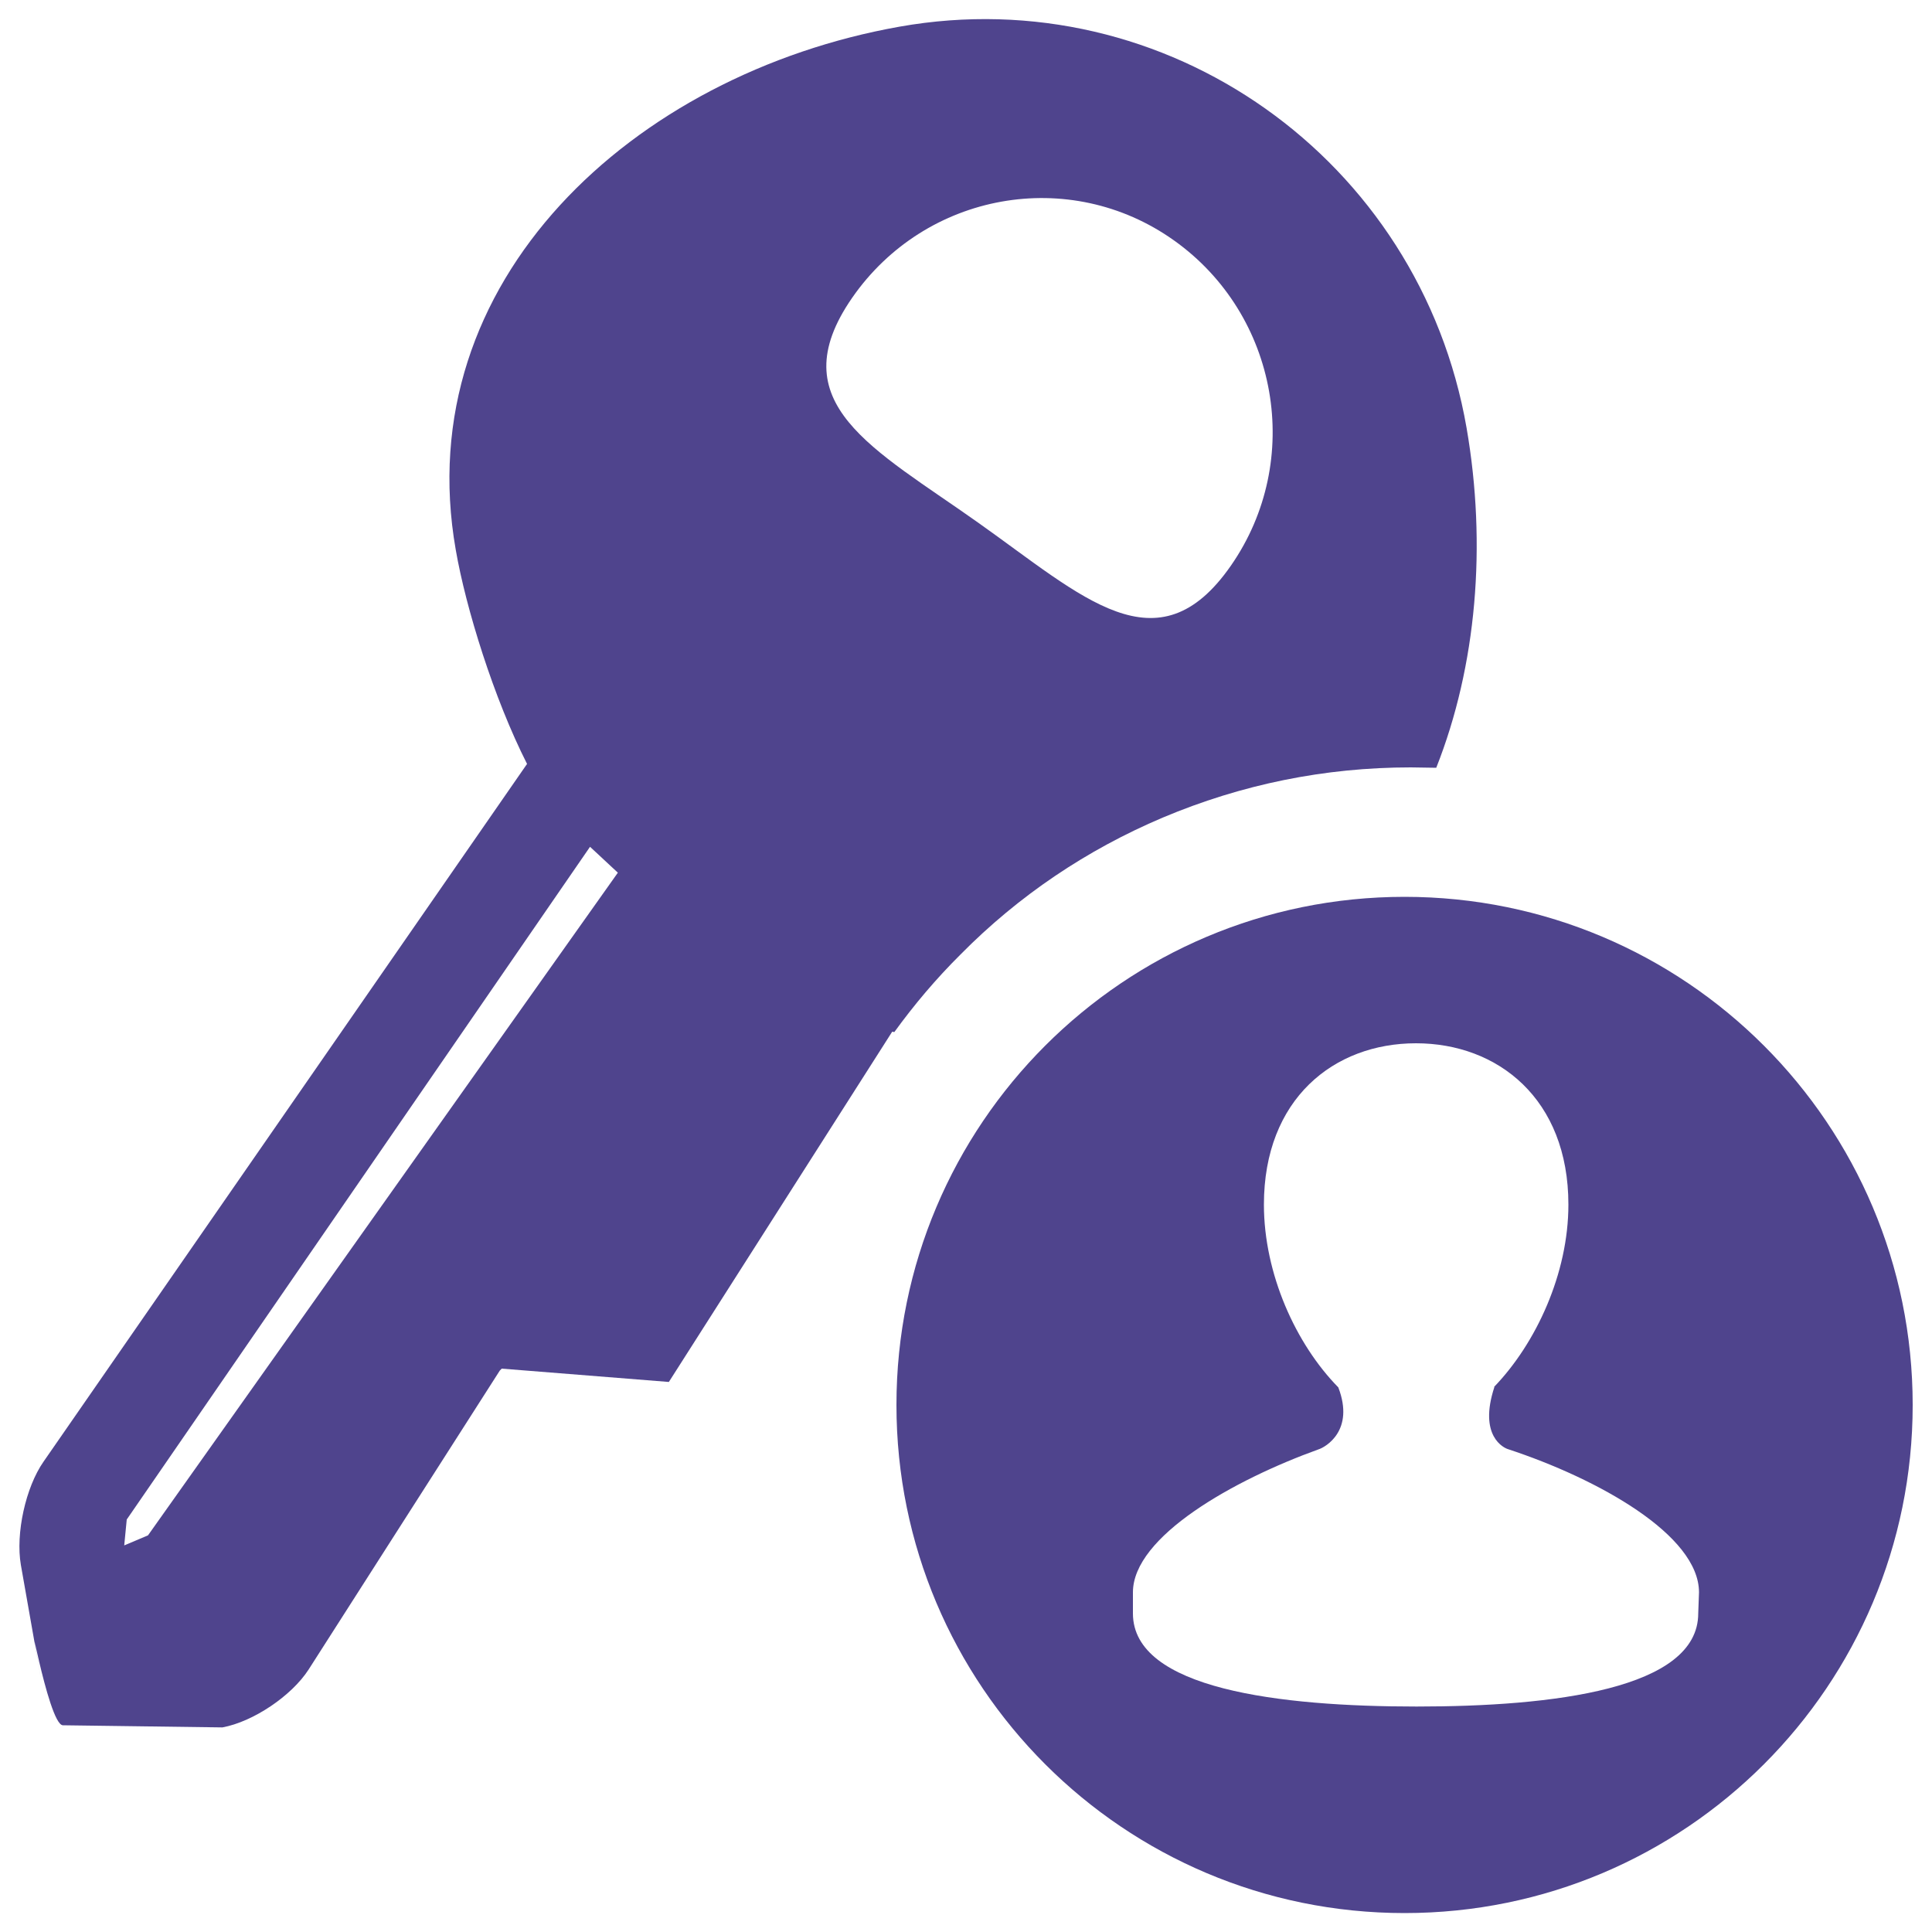 <?xml version="1.0" encoding="utf-8"?>
<!-- Svg Vector Icons : http://www.onlinewebfonts.com/icon -->
<!DOCTYPE svg PUBLIC "-//W3C//DTD SVG 1.1//EN" "http://www.w3.org/Graphics/SVG/1.1/DTD/svg11.dtd">
<svg version="1.1" xmlns="http://www.w3.org/2000/svg" xmlns:xlink="http://www.w3.org/1999/xlink" x="0px" y="0px" viewBox="0 0 1000 1000" enable-background="new 0 0 1000 1000" xml:space="preserve">
<g>
<path style="fill: #4f448d;" d="M601.8,423.2c40.8-17.2,83.8-26,128.4-26c4.4,0,8.8,0.2,13.2,0.2c20.9-52.8,26.2-115.2,15.7-175.9C734.9,82.3,603.6-10.7,465.6,13.8C327.7,38.3,211.4,145.5,235.9,284.6c5.2,30.1,19.7,76.9,36.9,110.8L22.5,756.6c-9.2,13.2-14.5,37.1-11.7,53.4l10.9,61.8c-10.3-59.5,2.9,21.4,10.9,21.2l82.5,1.1c15.9-2.9,35.8-16.3,44.6-29.9l99-154.8l1-1l86.5,6.9l115.6-181.3c0.4,0,0.8,0.2,1.1,0.2c10.3-14.2,21.6-27.6,34.3-40.2C527.2,463.6,562.6,439.8,601.8,423.2z M76.6,794.7l-12.3,5.2l1.3-13.4l239.8-348.2l14.4,13.4L76.6,794.7z M441.1,154.1c37.9-54.6,112.5-68.1,166.5-29.7c54.2,38.5,67.4,113.9,29.5,168.4c-37.9,54.5-76.6,16.1-130.7-22.2C452.3,232.2,403.2,208.8,441.1,154.1z"/>
<path style="fill: #4f448d;" d="M727,464.2c-145.3,0-263,117.7-263,263s117.7,263,263,263c145.3,0,263-117.7,263-263C990,581.9,872.3,464.2,727,464.2z M879,835.1c0,39.2-75.2,48.2-145.8,48.2c-70.6,0-146.8-9-146.8-48.2v-10.9c0-28.9,52.1-58.2,96.3-74.1c3.3-1.1,18.6-9.6,10-32c-22-22.4-38.5-58.8-38.5-94.6c0-54.7,36.2-83.5,78.7-83.5c42.3,0,78.9,28.7,78.9,83.5c0,35.6-16.7,71.8-38.5,94.4h0.2c-8.4,25.5,5,31.6,7.1,32.2c46.5,15.3,98.8,44.4,98.8,74.1L879,835.1L879,835.1z"/></g>
</svg>